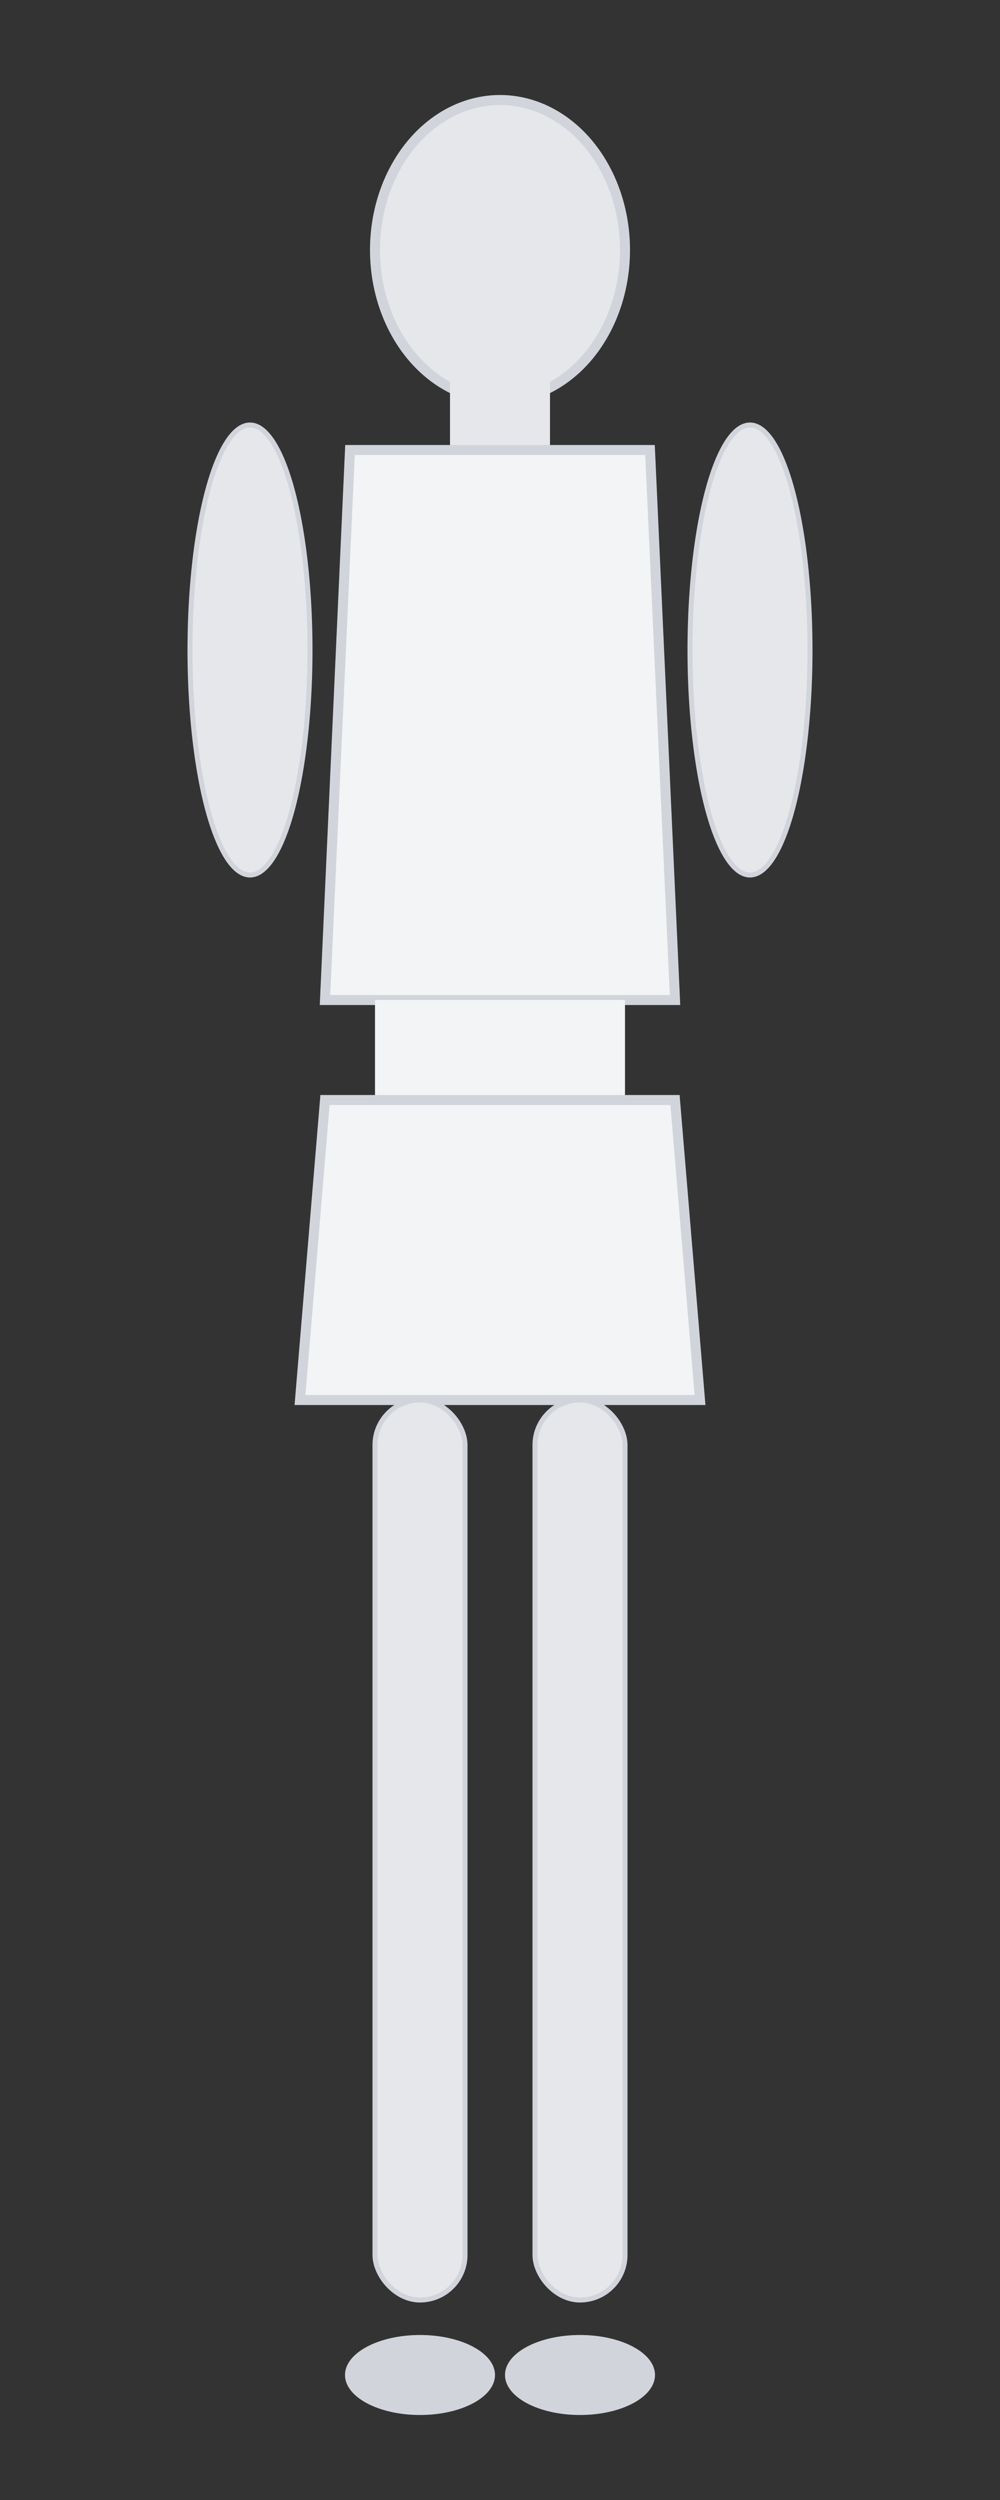 <svg width="200" height="500" viewBox="0 0 200 500" fill="none" xmlns="http://www.w3.org/2000/svg">
  <rect x="0" y="0" width="200" height="500" fill="#333333" stroke="none"/>
  <!-- Mannequin silhouette -->
  <g id="mannequin">
    <!-- Head -->
    <ellipse cx="100" cy="50" rx="25" ry="30" fill="#E5E7EB" stroke="#D1D5DB" stroke-width="2"/>
    
    <!-- Neck -->
    <rect x="90" y="75" width="20" height="15" fill="#E5E7EB"/>
    
    <!-- Torso -->
    <path d="M70 90 L130 90 L135 200 L65 200 Z" fill="#F3F4F6" stroke="#D1D5DB" stroke-width="2"/>
    
    <!-- Arms -->
    <ellipse cx="50" cy="130" rx="12" ry="45" fill="#E5E7EB" stroke="#D1D5DB" stroke-width="1"/>
    <ellipse cx="150" cy="130" rx="12" ry="45" fill="#E5E7EB" stroke="#D1D5DB" stroke-width="1"/>
    
    <!-- Waist -->
    <rect x="75" y="200" width="50" height="20" fill="#F3F4F6"/>
    
    <!-- Hips/Pelvis -->
    <path d="M65 220 L135 220 L140 280 L60 280 Z" fill="#F3F4F6" stroke="#D1D5DB" stroke-width="2"/>
    
    <!-- Legs -->
    <rect x="75" y="280" width="18" height="180" rx="9" fill="#E5E7EB" stroke="#D1D5DB" stroke-width="1"/>
    <rect x="107" y="280" width="18" height="180" rx="9" fill="#E5E7EB" stroke="#D1D5DB" stroke-width="1"/>
    
    <!-- Feet -->
    <ellipse cx="84" cy="475" rx="15" ry="8" fill="#D1D5DB"/>
    <ellipse cx="116" cy="475" rx="15" ry="8" fill="#D1D5DB"/>
  </g>
  
  <!-- Overlay zones for clothing -->
  <!-- Top overlay zone -->
  <rect id="top-zone" x="70" y="90" width="60" height="110" fill="transparent" stroke="transparent"/>
  
  <!-- Bottom overlay zone -->
  <rect id="bottom-zone" x="65" y="220" width="70" height="140" fill="transparent" stroke="transparent"/>
  
  <!-- Shoes overlay zone -->
  <rect id="shoes-zone" x="69" y="460" width="62" height="25" fill="transparent" stroke="transparent"/>
</svg>
